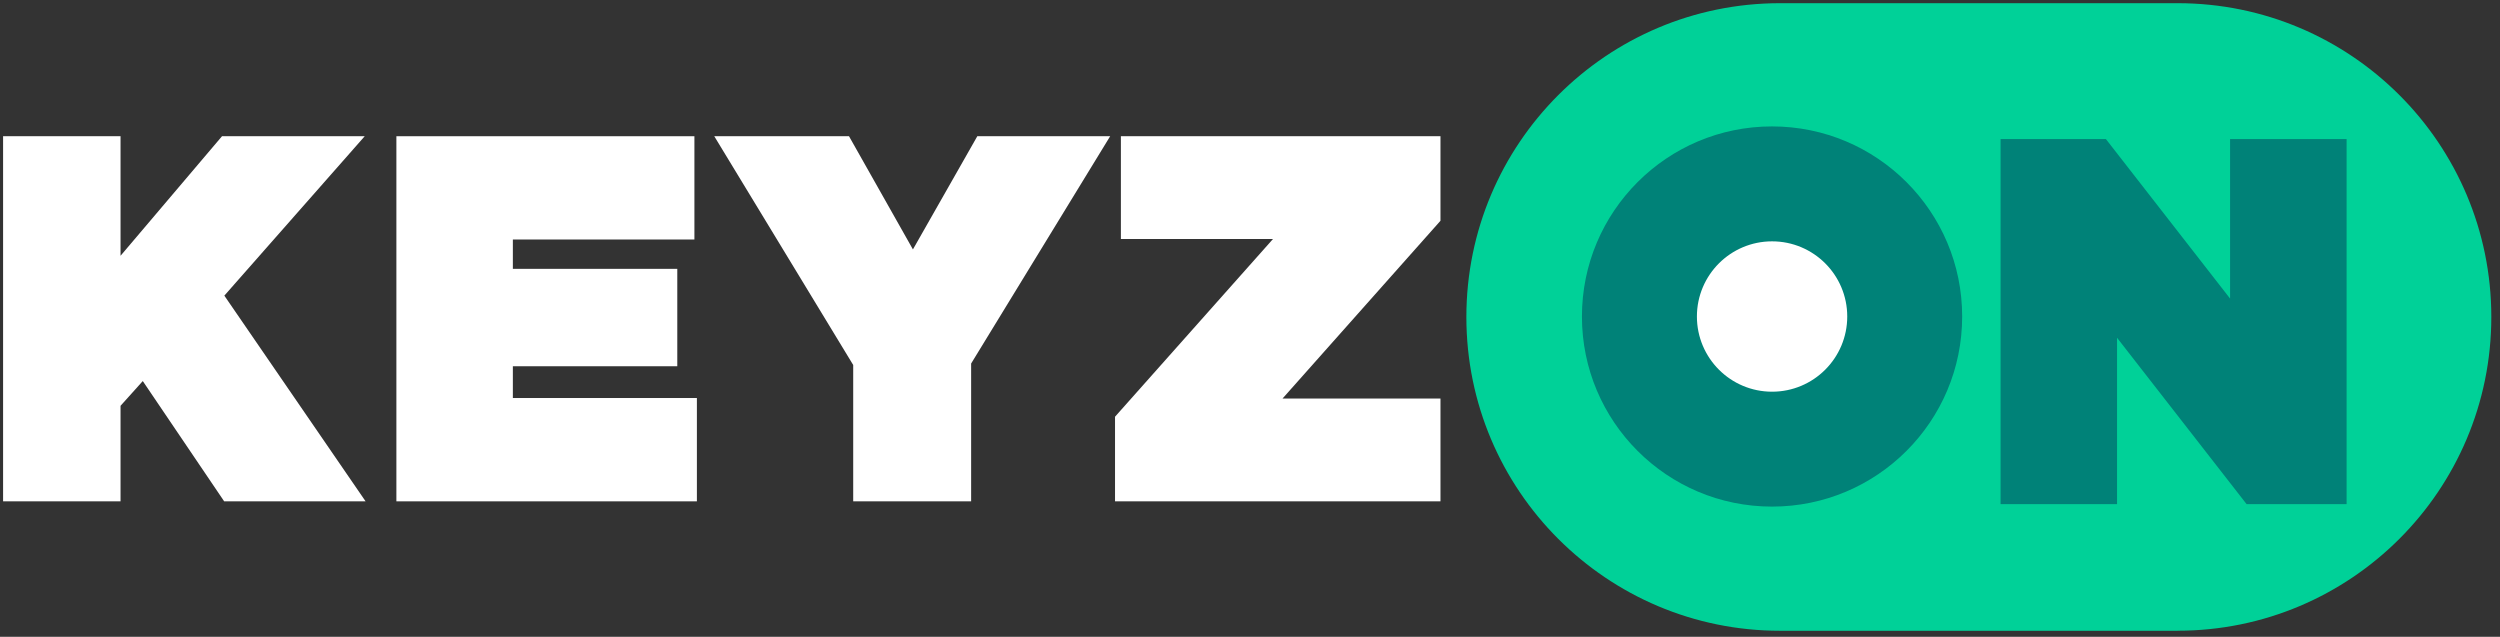 <svg width="106" height="27" viewBox="0 0 106 27" fill="none" xmlns="http://www.w3.org/2000/svg">
<rect x="0" y="0" width="106" height="27" fill="#333333" stroke="none"/>
<path d="M92.328 26.745H75.478C68.13 26.745 62.174 20.789 62.174 13.441C62.174 6.093 68.13 0.135 75.478 0.135H92.328C99.675 0.135 105.632 6.091 105.632 13.439C105.632 20.787 99.675 26.743 92.328 26.743" fill="#00D198"/>
<path d="M94.555 5.896V12.659L89.29 5.896H84.824V21.376H89.763V14.322L95.256 21.376H99.496V5.896H94.555Z" fill="#008278"/>
<path d="M67.074 13.42C67.074 8.969 70.683 5.36 75.134 5.36C79.585 5.36 83.196 8.969 83.196 13.42C83.196 17.871 79.587 21.48 75.134 21.48C70.681 21.48 67.074 17.871 67.074 13.42Z" fill="#008278"/>
<path d="M71.949 13.42C71.949 11.66 73.376 10.233 75.136 10.233C76.897 10.233 78.323 11.66 78.323 13.42C78.323 15.181 76.897 16.608 75.136 16.608C73.376 16.608 71.949 15.181 71.949 13.42Z" fill="white"/>
<path d="M9.413 5.776L5.111 10.845V5.776H0.131V21.257H5.111V17.206L6.054 16.157L9.505 21.257H15.501L9.512 12.535L15.464 5.776H9.413Z" fill="white"/>
<path d="M21.745 16.876V15.529H28.717V11.399H21.745V10.155H29.443V5.776H16.807V21.257H29.548V16.876H21.745Z" fill="white"/>
<path d="M41.438 5.776L38.708 10.575L35.998 5.776H30.285L36.176 15.476V21.257H41.176V15.414L47.071 5.776H41.438Z" fill="white"/>
<path d="M61.076 5.776H47.526V10.135H53.974L47.277 17.669V21.257H61.076V16.898H54.379L61.076 9.361V5.776Z" fill="white"/>
</svg>
